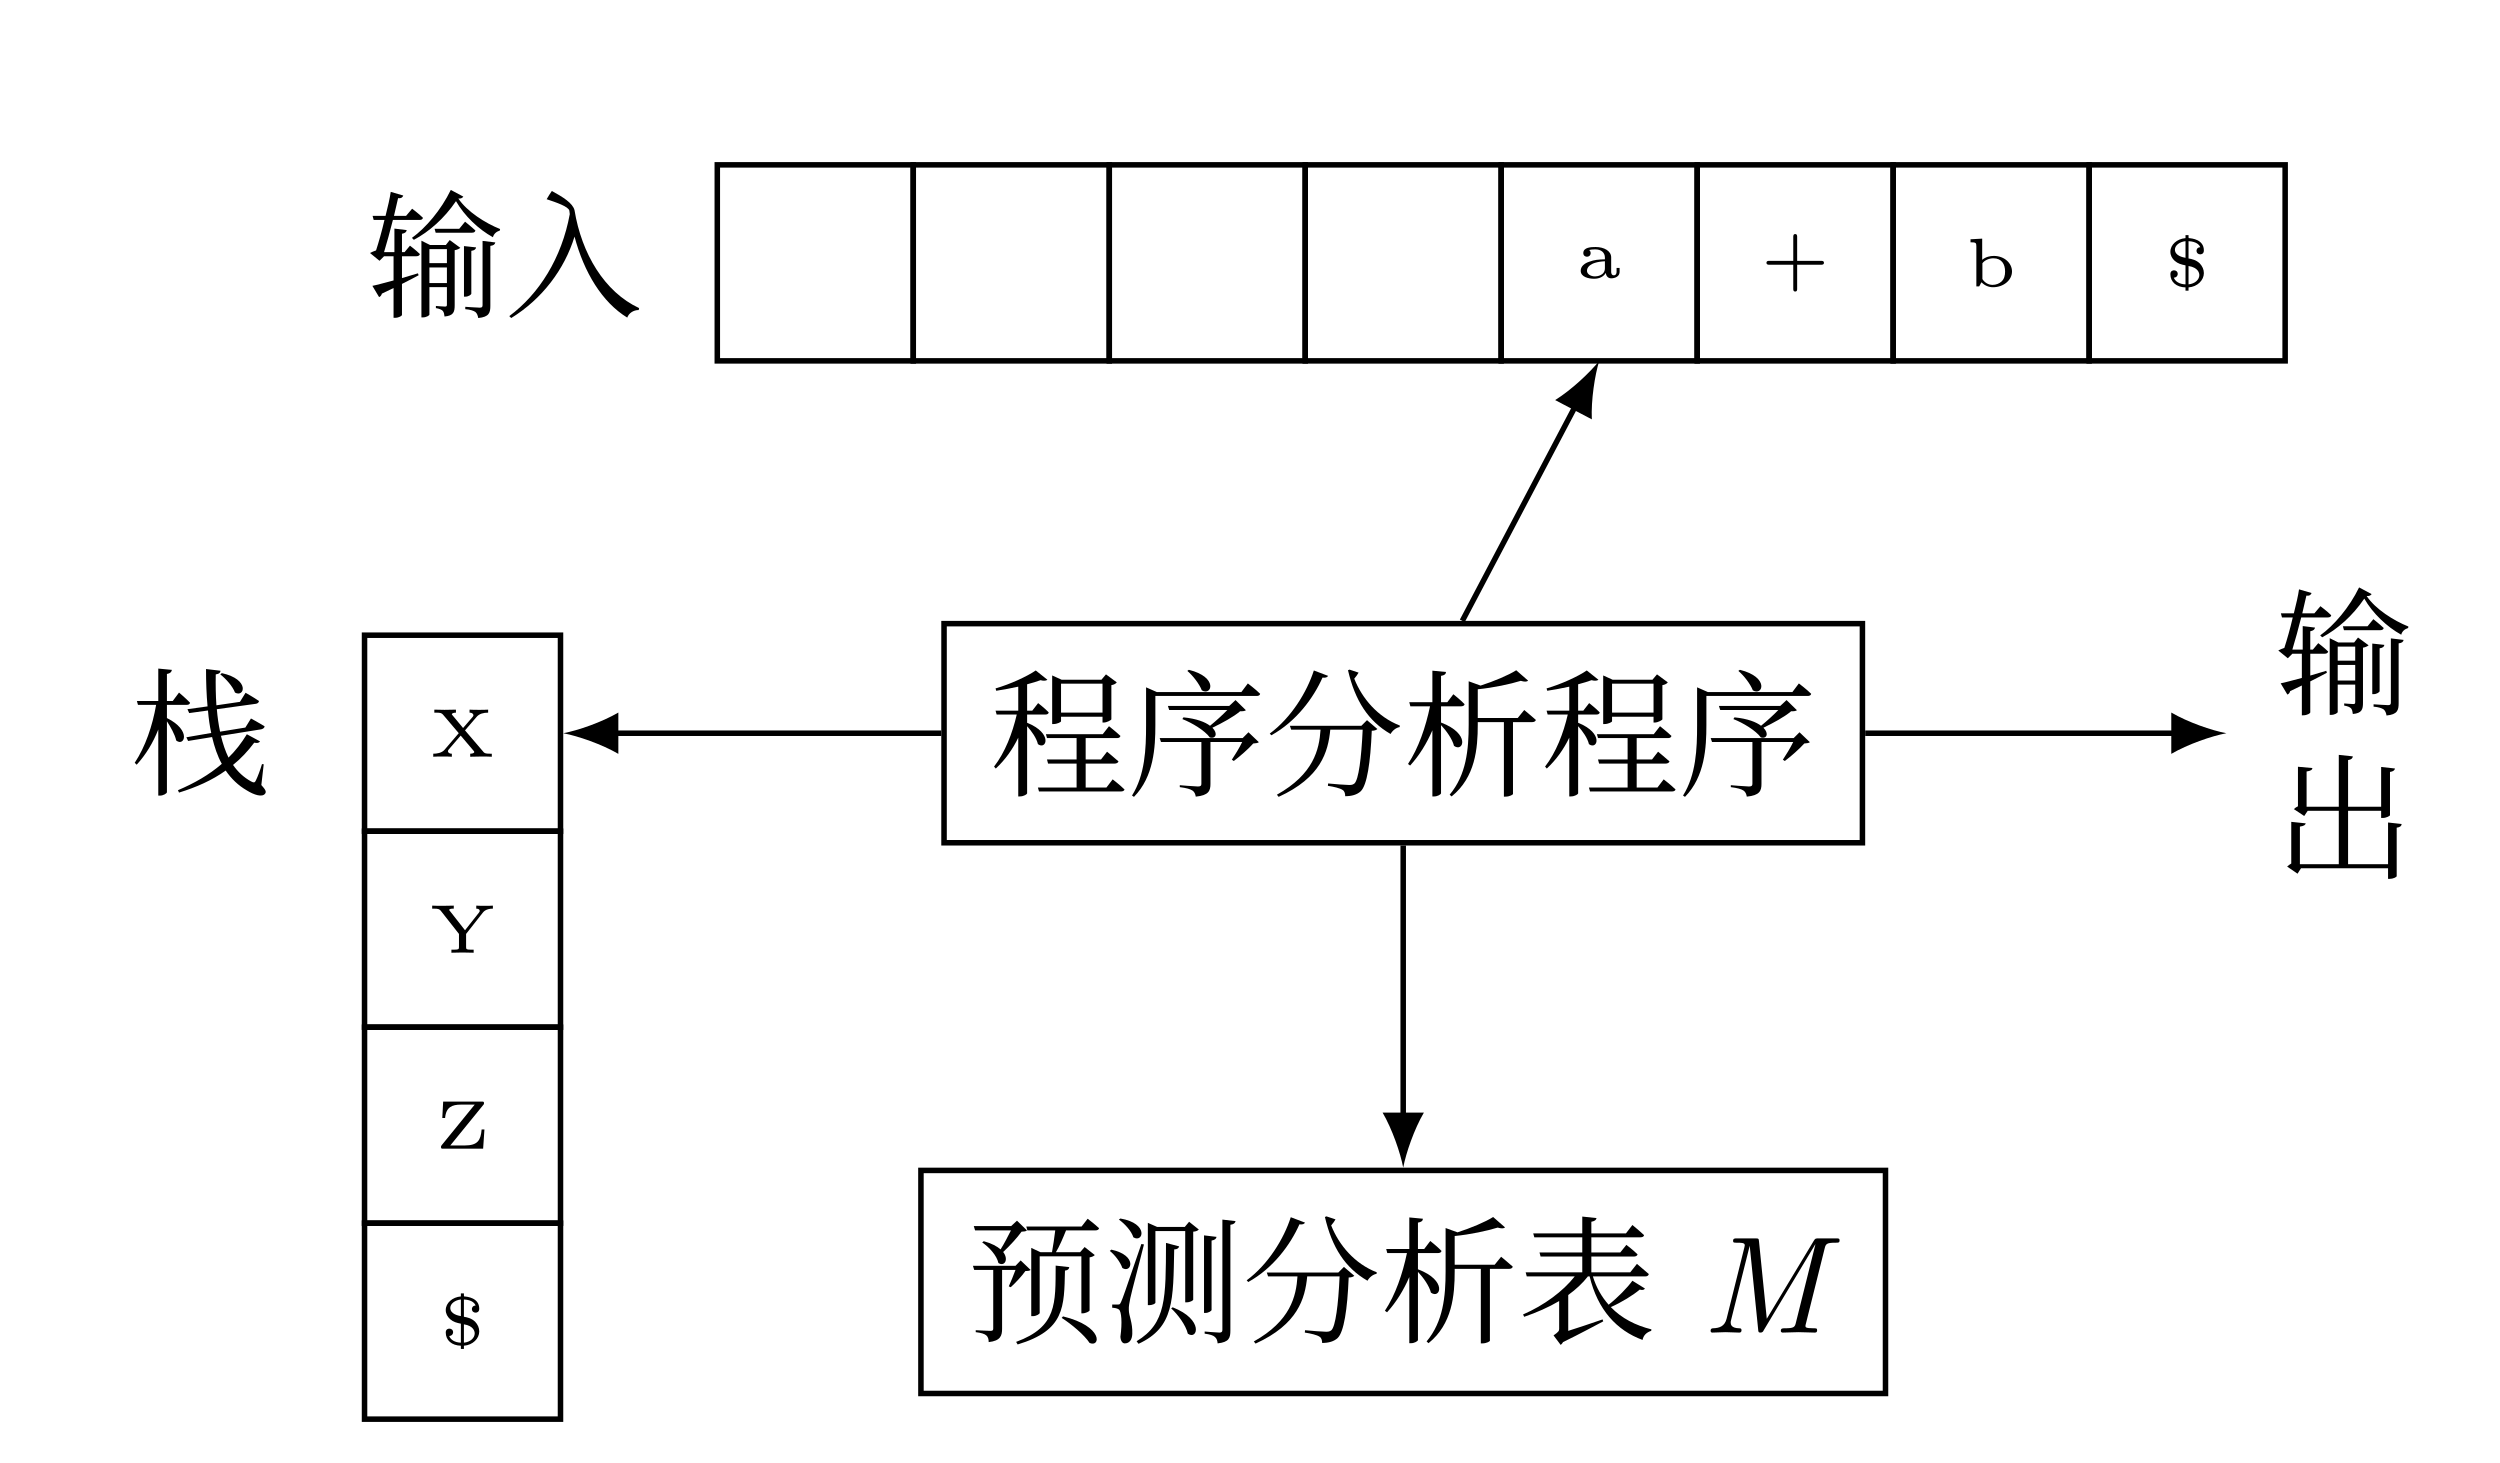<?xml version="1.0" encoding="UTF-8" standalone="no"?>
<svg
   xmlns:dc="http://purl.org/dc/elements/1.1/"
   xmlns:cc="http://creativecommons.org/ns#"
   xmlns:rdf="http://www.w3.org/1999/02/22-rdf-syntax-ns#"
   xmlns:svg="http://www.w3.org/2000/svg"
   xmlns="http://www.w3.org/2000/svg"
   xmlns:xlink="http://www.w3.org/1999/xlink"
   width="180.8pt"
   height="105.82pt"
   viewBox="0 0 180.8 105.82"
   version="1.2"
   id="svg197">
  <defs
     id="defs70">
    <g
       id="g68">
      <symbol
         overflow="visible"
         id="glyph0-0">
        <path
           style="stroke:none;"
           d="M 1 1.203 L 8.969 1.203 L 8.969 -8.766 L 1 -8.766 Z M 4.984 -4.203 L 1.812 -8.281 L 8.156 -8.281 Z M 5.297 -3.781 L 8.469 -7.859 L 8.469 0.297 Z M 1.812 0.703 L 4.984 -3.375 L 8.156 0.703 Z M 1.5 -7.859 L 4.672 -3.781 L 1.5 0.297 Z M 1.5 -7.859 "
           id="path2" />
      </symbol>
      <symbol
         overflow="visible"
         id="glyph0-1">
        <path
           style="stroke:none;"
           d="M 3.469 0.125 L 3.547 0.406 L 9.484 0.406 C 9.609 0.406 9.703 0.359 9.734 0.266 C 9.422 -0.047 8.875 -0.469 8.875 -0.469 L 8.422 0.125 L 6.922 0.125 L 6.922 -1.609 L 9.016 -1.609 C 9.156 -1.609 9.266 -1.672 9.297 -1.766 C 8.969 -2.062 8.469 -2.469 8.469 -2.469 L 8.031 -1.906 L 6.922 -1.906 L 6.922 -3.453 L 9.188 -3.453 C 9.328 -3.453 9.406 -3.5 9.438 -3.609 C 9.125 -3.906 8.609 -4.312 8.609 -4.312 L 8.156 -3.734 L 4.047 -3.734 L 4.125 -3.453 L 6.266 -3.453 L 6.266 -1.906 L 4.125 -1.906 L 4.203 -1.609 L 6.266 -1.609 L 6.266 0.125 Z M 4.5 -7.672 L 4.5 -4.469 L 4.594 -4.469 C 4.859 -4.469 5.141 -4.609 5.141 -4.672 L 5.141 -5 L 8.141 -5 L 8.141 -4.578 L 8.234 -4.578 C 8.453 -4.578 8.766 -4.75 8.781 -4.812 L 8.781 -7.281 C 8.969 -7.312 9.109 -7.391 9.172 -7.484 L 8.391 -8.062 L 8.062 -7.672 L 5.188 -7.672 L 4.5 -7.984 Z M 5.141 -5.297 L 5.141 -7.391 L 8.141 -7.391 L 8.141 -5.297 Z M 3.312 -8.344 C 2.703 -7.922 1.453 -7.344 0.406 -7.047 L 0.453 -6.875 C 0.984 -6.953 1.531 -7.062 2.047 -7.172 L 2.047 -5.438 L 0.406 -5.438 L 0.484 -5.156 L 1.938 -5.156 C 1.625 -3.797 1.094 -2.422 0.297 -1.391 L 0.422 -1.25 C 1.109 -1.891 1.641 -2.641 2.047 -3.484 L 2.047 0.766 L 2.156 0.766 C 2.469 0.766 2.688 0.594 2.688 0.547 L 2.688 -4.312 C 3.016 -3.953 3.375 -3.438 3.469 -3.016 C 4.078 -2.562 4.578 -3.797 2.688 -4.562 L 2.688 -5.156 L 4 -5.156 C 4.141 -5.156 4.234 -5.203 4.25 -5.312 C 3.969 -5.609 3.484 -5.984 3.484 -5.984 L 3.062 -5.438 L 2.688 -5.438 L 2.688 -7.344 C 3.062 -7.438 3.391 -7.547 3.656 -7.641 C 3.891 -7.578 4.062 -7.594 4.156 -7.672 Z M 3.312 -8.344 "
           id="path5" />
      </symbol>
      <symbol
         overflow="visible"
         id="glyph0-2">
        <path
           style="stroke:none;"
           d="M 4.422 -8.391 L 4.312 -8.312 C 4.719 -7.969 5.188 -7.359 5.359 -6.906 C 6.078 -6.469 6.578 -7.859 4.422 -8.391 Z M 8.688 -7.406 L 8.219 -6.781 L 2.109 -6.781 L 1.328 -7.125 L 1.328 -4.375 C 1.328 -2.641 1.25 -0.797 0.312 0.703 L 0.453 0.797 C 1.891 -0.672 2 -2.781 2 -4.391 L 2 -6.5 L 9.328 -6.5 C 9.453 -6.5 9.562 -6.547 9.578 -6.656 C 9.25 -6.984 8.688 -7.406 8.688 -7.406 Z M 4.031 -4.953 L 3.953 -4.828 C 4.641 -4.562 5.578 -4 5.938 -3.5 C 6.359 -3.375 6.547 -3.781 6.125 -4.203 C 6.812 -4.531 7.672 -5 8.125 -5.391 C 8.344 -5.391 8.469 -5.406 8.547 -5.469 L 7.797 -6.203 L 7.344 -5.781 L 2.906 -5.781 L 3 -5.484 L 7.203 -5.484 C 6.859 -5.125 6.375 -4.688 5.953 -4.344 C 5.609 -4.609 4.984 -4.859 4.031 -4.953 Z M 5.984 -0.141 L 5.984 -3.172 L 8.281 -3.172 C 8.078 -2.75 7.75 -2.219 7.531 -1.891 L 7.672 -1.797 C 8.109 -2.125 8.75 -2.688 9.078 -3.062 C 9.281 -3.078 9.406 -3.094 9.484 -3.156 L 8.734 -3.875 L 8.312 -3.453 L 2.312 -3.453 L 2.406 -3.172 L 5.328 -3.172 L 5.328 -0.156 C 5.328 -0.016 5.281 0.047 5.078 0.047 C 4.859 0.047 3.766 -0.047 3.766 -0.047 L 3.766 0.094 C 4.25 0.156 4.531 0.234 4.688 0.344 C 4.828 0.438 4.891 0.594 4.922 0.781 C 5.859 0.688 5.984 0.359 5.984 -0.141 Z M 5.984 -0.141 "
           id="path8" />
      </symbol>
      <symbol
         overflow="visible"
         id="glyph0-3">
        <path
           style="stroke:none;"
           d="M 4.531 -7.953 L 3.5 -8.344 C 3 -6.781 1.859 -4.922 0.312 -3.781 L 0.422 -3.656 C 2.234 -4.656 3.484 -6.375 4.125 -7.828 C 4.375 -7.797 4.469 -7.859 4.531 -7.953 Z M 6.734 -8.188 L 6.078 -8.406 L 5.969 -8.359 C 6.484 -6.156 7.422 -4.688 9.047 -3.75 C 9.188 -4 9.438 -4.203 9.703 -4.25 L 9.719 -4.359 C 8.109 -4.984 6.984 -6.328 6.422 -7.75 C 6.562 -7.922 6.672 -8.062 6.734 -8.188 Z M 4.719 -4.344 L 1.766 -4.344 L 1.859 -4.062 L 3.984 -4.062 C 3.891 -2.625 3.484 -0.844 0.828 0.641 L 0.953 0.797 C 4 -0.594 4.531 -2.438 4.688 -4.062 L 7.031 -4.062 C 6.938 -1.984 6.734 -0.453 6.438 -0.172 C 6.312 -0.078 6.234 -0.062 6.047 -0.062 C 5.812 -0.062 5 -0.125 4.531 -0.172 L 4.516 0 C 4.938 0.062 5.406 0.172 5.578 0.297 C 5.734 0.391 5.766 0.578 5.766 0.75 C 6.234 0.75 6.625 0.641 6.891 0.391 C 7.344 -0.047 7.594 -1.672 7.688 -3.984 C 7.906 -3.984 8.031 -4.047 8.094 -4.109 L 7.344 -4.75 L 6.938 -4.344 Z M 4.719 -4.344 "
           id="path11" />
      </symbol>
      <symbol
         overflow="visible"
         id="glyph0-4">
        <path
           style="stroke:none;"
           d="M 2.109 -8.328 L 2.109 -6.047 L 0.438 -6.047 L 0.516 -5.75 L 1.938 -5.75 C 1.625 -4.25 1.109 -2.734 0.344 -1.578 L 0.5 -1.469 C 1.172 -2.203 1.703 -3.078 2.109 -4.016 L 2.109 0.766 L 2.25 0.766 C 2.469 0.766 2.734 0.625 2.734 0.531 L 2.734 -4.391 C 3.125 -3.984 3.562 -3.359 3.672 -2.891 C 4.344 -2.391 4.891 -3.766 2.734 -4.578 L 2.734 -5.75 L 4.172 -5.75 C 4.312 -5.75 4.422 -5.797 4.438 -5.906 C 4.141 -6.219 3.625 -6.625 3.625 -6.625 L 3.188 -6.047 L 2.734 -6.047 L 2.734 -7.953 C 3 -8 3.078 -8.078 3.094 -8.234 Z M 8.172 -8.359 C 7.609 -8 6.562 -7.562 5.594 -7.25 L 4.734 -7.562 L 4.734 -4.422 C 4.734 -2.609 4.562 -0.797 3.359 0.641 L 3.5 0.766 C 5.219 -0.625 5.391 -2.703 5.391 -4.422 L 5.391 -4.609 L 7.281 -4.609 L 7.281 0.781 L 7.391 0.781 C 7.719 0.781 7.938 0.625 7.938 0.594 L 7.938 -4.609 L 9.328 -4.609 C 9.453 -4.609 9.562 -4.656 9.594 -4.766 C 9.266 -5.062 8.75 -5.484 8.75 -5.484 L 8.281 -4.906 L 5.391 -4.906 L 5.391 -6.984 C 6.516 -7.094 7.75 -7.359 8.5 -7.594 C 8.766 -7.516 8.938 -7.516 9.031 -7.609 Z M 8.172 -8.359 "
           id="path14" />
      </symbol>
      <symbol
         overflow="visible"
         id="glyph0-5">
        <path
           style="stroke:none;"
           d="M 7.406 -4.734 L 6.422 -4.844 C 6.406 -2.094 6.531 -0.422 3.562 0.672 L 3.672 0.859 C 7.094 -0.172 7.031 -1.859 7.094 -4.484 C 7.312 -4.5 7.391 -4.609 7.406 -4.734 Z M 6.953 -1.172 L 6.859 -1.062 C 7.547 -0.625 8.5 0.172 8.875 0.75 C 9.672 1.094 9.891 -0.453 6.953 -1.172 Z M 8.734 -8.234 L 8.297 -7.672 L 4.297 -7.672 L 4.375 -7.391 L 6.391 -7.391 C 6.328 -6.875 6.234 -6.219 6.156 -5.812 L 5.328 -5.812 L 4.656 -6.125 L 4.656 -1.188 L 4.766 -1.188 C 5.031 -1.188 5.266 -1.344 5.266 -1.422 L 5.266 -5.516 L 8.281 -5.516 L 8.281 -1.391 L 8.359 -1.391 C 8.578 -1.391 8.875 -1.531 8.875 -1.609 L 8.875 -5.438 C 9.047 -5.469 9.188 -5.531 9.25 -5.609 L 8.516 -6.188 L 8.188 -5.812 L 6.438 -5.812 C 6.688 -6.219 6.953 -6.844 7.172 -7.391 L 9.297 -7.391 C 9.438 -7.391 9.531 -7.438 9.562 -7.547 C 9.25 -7.844 8.734 -8.234 8.734 -8.234 Z M 1.219 -6.609 L 1.109 -6.516 C 1.609 -6.188 2.172 -5.562 2.281 -5.031 C 2.719 -4.75 3.047 -5.281 2.625 -5.828 C 3.094 -6.266 3.656 -6.875 3.953 -7.297 C 4.141 -7.312 4.266 -7.312 4.344 -7.391 L 3.625 -8.094 L 3.203 -7.703 L 0.5 -7.703 L 0.594 -7.391 L 3.188 -7.391 C 2.984 -6.984 2.703 -6.438 2.438 -6.016 C 2.188 -6.234 1.797 -6.453 1.219 -6.609 Z M 2.547 -0.281 L 2.547 -4.531 L 3.516 -4.531 C 3.375 -4.141 3.172 -3.656 3.031 -3.344 L 3.172 -3.281 C 3.5 -3.578 3.984 -4.094 4.234 -4.453 C 4.422 -4.453 4.547 -4.469 4.609 -4.531 L 3.891 -5.219 L 3.516 -4.828 L 0.438 -4.828 L 0.531 -4.531 L 1.906 -4.531 L 1.906 -0.297 C 1.906 -0.172 1.875 -0.125 1.703 -0.125 C 1.531 -0.125 0.641 -0.172 0.641 -0.172 L 0.641 -0.031 C 1.047 0.016 1.281 0.094 1.406 0.203 C 1.531 0.312 1.578 0.484 1.578 0.688 C 2.438 0.594 2.547 0.219 2.547 -0.281 Z M 2.547 -0.281 "
           id="path17" />
      </symbol>
      <symbol
         overflow="visible"
         id="glyph0-6">
        <path
           style="stroke:none;"
           d="M 5.391 -6.234 L 4.438 -6.484 C 4.422 -2.5 4.469 -0.672 2.312 0.625 L 2.453 0.812 C 5.047 -0.391 4.953 -2.375 5.031 -6.016 C 5.25 -6.016 5.359 -6.109 5.391 -6.234 Z M 4.922 -1.828 L 4.812 -1.75 C 5.297 -1.312 5.875 -0.531 6.016 0.078 C 6.719 0.578 7.203 -0.938 4.922 -1.828 Z M 3.125 -7.938 L 3.125 -1.984 L 3.203 -1.984 C 3.5 -1.984 3.672 -2.109 3.672 -2.156 L 3.672 -7.344 L 5.828 -7.344 L 5.828 -2.188 L 5.922 -2.188 C 6.188 -2.188 6.406 -2.328 6.406 -2.375 L 6.406 -7.297 C 6.625 -7.312 6.734 -7.375 6.812 -7.453 L 6.109 -8.016 L 5.797 -7.641 L 3.797 -7.641 Z M 9.469 -8.062 L 8.516 -8.172 L 8.516 -0.203 C 8.516 -0.062 8.469 0 8.297 0 C 8.109 0 7.234 -0.078 7.234 -0.078 L 7.234 0.078 C 7.609 0.125 7.859 0.203 7.969 0.312 C 8.109 0.422 8.156 0.594 8.172 0.781 C 9.016 0.688 9.094 0.375 9.094 -0.156 L 9.094 -7.797 C 9.344 -7.828 9.438 -7.922 9.469 -8.062 Z M 8.094 -6.922 L 7.188 -7.031 L 7.188 -1.422 L 7.297 -1.422 C 7.5 -1.422 7.734 -1.562 7.734 -1.641 L 7.734 -6.656 C 7.984 -6.703 8.062 -6.781 8.094 -6.922 Z M 0.969 -2.031 C 0.859 -2.031 0.547 -2.031 0.547 -2.031 L 0.547 -1.797 C 0.75 -1.781 0.891 -1.766 1.031 -1.672 C 1.219 -1.531 1.281 -0.719 1.141 0.297 C 1.156 0.594 1.281 0.781 1.453 0.781 C 1.797 0.781 1.984 0.516 2 0.094 C 2.031 -0.734 1.75 -1.203 1.75 -1.641 C 1.734 -1.891 1.797 -2.188 1.859 -2.5 C 1.953 -2.969 2.547 -5.156 2.844 -6.375 L 2.656 -6.406 C 1.344 -2.578 1.344 -2.578 1.203 -2.25 C 1.109 -2.031 1.078 -2.031 0.969 -2.031 Z M 0.484 -6 L 0.375 -5.906 C 0.734 -5.625 1.141 -5.094 1.281 -4.672 C 1.938 -4.25 2.422 -5.578 0.484 -6 Z M 1.141 -8.25 L 1.031 -8.172 C 1.453 -7.875 1.938 -7.344 2.078 -6.891 C 2.781 -6.453 3.234 -7.891 1.141 -8.25 Z M 1.141 -8.25 "
           id="path20" />
      </symbol>
      <symbol
         overflow="visible"
         id="glyph0-7">
        <path
           style="stroke:none;"
           d="M 5.688 -8.281 L 4.656 -8.391 L 4.656 -7.172 L 1.109 -7.172 L 1.188 -6.891 L 4.656 -6.891 L 4.656 -5.797 L 1.562 -5.797 L 1.641 -5.5 L 4.656 -5.5 L 4.656 -4.359 L 0.562 -4.359 L 0.641 -4.062 L 4.109 -4.062 C 3.266 -2.984 1.891 -1.969 0.375 -1.312 L 0.453 -1.141 C 1.359 -1.453 2.219 -1.828 2.984 -2.281 L 2.984 -0.266 C 2.984 -0.125 2.938 -0.047 2.578 0.203 L 3.094 0.891 C 3.156 0.844 3.219 0.781 3.266 0.688 C 4.453 0.109 5.547 -0.484 6.172 -0.812 L 6.125 -0.953 C 5.203 -0.641 4.312 -0.328 3.641 -0.125 L 3.641 -2.719 C 4.203 -3.125 4.688 -3.578 5.062 -4.062 L 5.188 -4.062 C 5.766 -1.656 7.141 -0.156 9.016 0.531 C 9.078 0.203 9.297 -0.016 9.641 -0.125 L 9.656 -0.234 C 8.516 -0.516 7.5 -1.031 6.719 -1.844 C 7.5 -2.188 8.328 -2.703 8.812 -3.109 C 9.031 -3.047 9.125 -3.094 9.188 -3.188 L 8.281 -3.75 C 7.922 -3.25 7.203 -2.516 6.562 -2.016 C 6.062 -2.578 5.672 -3.25 5.422 -4.062 L 9.203 -4.062 C 9.344 -4.062 9.438 -4.109 9.469 -4.234 C 9.125 -4.531 8.609 -4.969 8.609 -4.969 L 8.125 -4.359 L 5.312 -4.359 L 5.312 -5.5 L 8.391 -5.5 C 8.516 -5.5 8.625 -5.547 8.656 -5.656 C 8.344 -5.969 7.844 -6.344 7.844 -6.344 L 7.406 -5.797 L 5.312 -5.797 L 5.312 -6.891 L 8.859 -6.891 C 9 -6.891 9.109 -6.938 9.125 -7.047 C 8.797 -7.359 8.281 -7.781 8.281 -7.781 L 7.812 -7.172 L 5.312 -7.172 L 5.312 -8.016 C 5.562 -8.062 5.656 -8.141 5.688 -8.281 Z M 5.688 -8.281 "
           id="path23" />
      </symbol>
      <symbol
         overflow="visible"
         id="glyph0-8">
        <path
           style="stroke:none;"
           d="M 9.297 -4.656 L 8.375 -4.766 L 8.375 -0.125 C 8.375 0.016 8.328 0.062 8.172 0.062 C 8 0.062 7.125 0 7.125 0 L 7.125 0.172 C 7.5 0.203 7.719 0.281 7.859 0.375 C 7.984 0.484 8.031 0.641 8.062 0.812 C 8.859 0.734 8.938 0.422 8.938 -0.078 L 8.938 -4.406 C 9.188 -4.438 9.266 -4.516 9.297 -4.656 Z M 7.109 -6.156 L 6.688 -5.641 L 4.906 -5.641 L 4.984 -5.359 L 7.609 -5.359 C 7.75 -5.359 7.828 -5.406 7.859 -5.516 C 7.562 -5.797 7.109 -6.156 7.109 -6.156 Z M 7.906 -4.297 L 7.031 -4.391 L 7.031 -0.734 L 7.141 -0.734 C 7.344 -0.734 7.562 -0.875 7.562 -0.953 L 7.562 -4.047 C 7.797 -4.078 7.891 -4.172 7.906 -4.297 Z M 2.641 -8.047 L 1.734 -8.312 C 1.672 -7.875 1.531 -7.25 1.359 -6.578 L 0.422 -6.578 L 0.5 -6.281 L 1.281 -6.281 C 1.094 -5.469 0.859 -4.656 0.672 -4.078 C 0.531 -4.031 0.344 -3.953 0.234 -3.891 L 0.922 -3.328 L 1.25 -3.656 L 1.938 -3.656 L 1.938 -1.906 C 1.281 -1.734 0.734 -1.578 0.406 -1.516 L 0.891 -0.703 C 0.984 -0.734 1.062 -0.828 1.094 -0.953 L 1.938 -1.359 L 1.938 0.797 L 2.031 0.797 C 2.344 0.797 2.547 0.641 2.547 0.594 L 2.547 -1.656 C 3.031 -1.891 3.422 -2.109 3.75 -2.281 L 3.703 -2.422 L 2.547 -2.078 L 2.547 -3.656 L 3.578 -3.656 C 3.719 -3.656 3.812 -3.703 3.844 -3.812 C 3.562 -4.094 3.125 -4.422 3.125 -4.422 L 2.734 -3.953 L 2.547 -3.953 L 2.547 -5.281 C 2.781 -5.328 2.859 -5.406 2.891 -5.547 L 2 -5.656 L 2 -3.953 L 1.25 -3.953 C 1.453 -4.609 1.688 -5.484 1.891 -6.281 L 3.812 -6.281 C 3.953 -6.281 4.047 -6.328 4.062 -6.438 C 3.766 -6.734 3.281 -7.094 3.281 -7.094 L 2.844 -6.578 L 1.969 -6.578 C 2.078 -7.062 2.188 -7.5 2.266 -7.859 C 2.5 -7.828 2.594 -7.922 2.641 -8.047 Z M 6.984 -7.969 L 6.078 -8.453 C 5.375 -7 4.266 -5.703 3.266 -4.984 L 3.406 -4.844 C 4.5 -5.422 5.609 -6.391 6.453 -7.641 C 7.062 -6.578 8.078 -5.609 9.125 -5.031 C 9.188 -5.281 9.375 -5.438 9.625 -5.516 L 9.641 -5.625 C 8.578 -6.047 7.25 -6.891 6.625 -7.828 C 6.812 -7.812 6.922 -7.875 6.984 -7.969 Z M 4.531 -1.719 L 4.531 -2.844 L 5.797 -2.844 L 5.797 -1.719 Z M 4.531 0.562 L 4.531 -1.422 L 5.797 -1.422 L 5.797 -0.172 C 5.797 -0.062 5.781 -0.016 5.656 -0.016 C 5.516 -0.016 5 -0.062 5 -0.062 L 5 0.094 C 5.266 0.141 5.406 0.203 5.5 0.297 C 5.578 0.391 5.609 0.547 5.625 0.703 C 6.281 0.641 6.359 0.375 6.359 -0.125 L 6.359 -4.094 C 6.547 -4.125 6.703 -4.203 6.766 -4.266 L 6 -4.828 L 5.719 -4.469 L 4.578 -4.469 L 3.953 -4.781 L 3.953 0.766 L 4.062 0.766 C 4.312 0.766 4.531 0.625 4.531 0.562 Z M 4.531 -3.156 L 4.531 -4.172 L 5.797 -4.172 L 5.797 -3.156 Z M 4.531 -3.156 "
           id="path26" />
      </symbol>
      <symbol
         overflow="visible"
         id="glyph0-9">
        <path
           style="stroke:none;"
           d="M 9.156 -3.297 L 8.172 -3.406 L 8.172 -0.391 L 5.281 -0.391 L 5.281 -4.25 L 7.672 -4.25 L 7.672 -3.734 L 7.797 -3.734 C 8.031 -3.734 8.312 -3.875 8.312 -3.938 L 8.312 -7.062 C 8.547 -7.094 8.656 -7.188 8.672 -7.312 L 7.672 -7.422 L 7.672 -4.547 L 5.281 -4.547 L 5.281 -7.922 C 5.516 -7.953 5.609 -8.047 5.625 -8.188 L 4.609 -8.297 L 4.609 -4.547 L 2.281 -4.547 L 2.281 -7.094 C 2.594 -7.141 2.688 -7.219 2.703 -7.344 L 1.656 -7.438 L 1.656 -4.578 C 1.547 -4.531 1.438 -4.453 1.359 -4.375 L 2.109 -3.875 L 2.359 -4.25 L 4.609 -4.25 L 4.609 -0.391 L 1.797 -0.391 L 1.797 -3.109 C 2.109 -3.156 2.188 -3.234 2.219 -3.344 L 1.172 -3.453 L 1.172 -0.438 C 1.062 -0.375 0.953 -0.297 0.875 -0.219 L 1.625 0.297 L 1.875 -0.094 L 8.172 -0.094 L 8.172 0.672 L 8.281 0.672 C 8.531 0.672 8.797 0.547 8.797 0.469 L 8.797 -3.031 C 9.047 -3.062 9.141 -3.156 9.156 -3.297 Z M 9.156 -3.297 "
           id="path29" />
      </symbol>
      <symbol
         overflow="visible"
         id="glyph0-10">
        <path
           style="stroke:none;"
           d="M 4.688 -6.953 L 4.719 -6.703 C 4.141 -3.531 2.5 -0.922 0.344 0.672 L 0.484 0.812 C 2.719 -0.562 4.344 -2.719 5.062 -5.078 C 5.75 -2.484 7.062 -0.328 8.875 0.781 C 8.984 0.469 9.312 0.234 9.703 0.234 L 9.734 0.094 C 7.219 -1.078 5.578 -3.844 5.062 -6.984 C 4.938 -7.5 4.203 -7.953 3.422 -8.375 C 3.328 -8.25 3.125 -7.922 3.047 -7.781 C 3.75 -7.547 4.625 -7.25 4.688 -6.953 Z M 4.688 -6.953 "
           id="path32" />
      </symbol>
      <symbol
         overflow="visible"
         id="glyph0-11">
        <path
           style="stroke:none;"
           d="M 6.547 -8.062 L 6.438 -7.969 C 6.844 -7.656 7.344 -7.094 7.5 -6.656 C 8.188 -6.266 8.609 -7.609 6.547 -8.062 Z M 3.453 -6.656 L 3 -6.047 L 2.578 -6.047 L 2.578 -8 C 2.828 -8.047 2.906 -8.141 2.938 -8.297 L 1.953 -8.391 L 1.953 -6.047 L 0.406 -6.047 L 0.484 -5.766 L 1.797 -5.766 C 1.531 -4.234 1.016 -2.734 0.25 -1.578 L 0.391 -1.438 C 1.062 -2.172 1.578 -3.031 1.953 -3.984 L 1.953 0.797 L 2.078 0.797 C 2.312 0.797 2.578 0.641 2.578 0.547 L 2.578 -4.578 C 2.844 -4.172 3.156 -3.625 3.25 -3.188 C 3.844 -2.719 4.375 -3.922 2.578 -4.812 L 2.578 -5.766 L 4 -5.766 C 4.141 -5.766 4.234 -5.812 4.25 -5.922 C 3.953 -6.234 3.453 -6.656 3.453 -6.656 Z M 6.453 -8.234 L 5.406 -8.359 C 5.406 -7.406 5.438 -6.5 5.516 -5.656 L 4.062 -5.453 L 4.188 -5.172 L 5.547 -5.359 C 5.594 -4.781 5.672 -4.234 5.781 -3.734 L 3.984 -3.422 L 4.109 -3.156 L 5.844 -3.438 C 6.016 -2.719 6.234 -2.062 6.547 -1.5 C 5.609 -0.688 4.547 -0.094 3.375 0.406 L 3.453 0.578 C 4.719 0.188 5.844 -0.312 6.828 -1.016 C 7.234 -0.422 7.734 0.062 8.359 0.422 C 8.859 0.734 9.484 0.953 9.688 0.641 C 9.766 0.516 9.734 0.391 9.406 0.031 L 9.578 -1.469 L 9.453 -1.484 C 9.328 -1.062 9.141 -0.562 9.016 -0.312 C 8.938 -0.125 8.859 -0.125 8.656 -0.234 C 8.141 -0.516 7.703 -0.922 7.359 -1.422 C 7.922 -1.875 8.422 -2.406 8.891 -3.031 C 9.125 -2.984 9.234 -3.016 9.312 -3.125 L 8.359 -3.641 C 7.969 -3 7.531 -2.438 7.031 -1.953 C 6.797 -2.438 6.625 -2.953 6.484 -3.531 L 9.406 -4 C 9.531 -4.031 9.641 -4.109 9.641 -4.219 C 9.266 -4.453 8.656 -4.781 8.656 -4.781 L 8.25 -4.125 L 6.422 -3.828 C 6.312 -4.344 6.234 -4.891 6.188 -5.453 L 9.016 -5.844 C 9.125 -5.859 9.234 -5.938 9.234 -6.047 C 8.875 -6.297 8.266 -6.641 8.266 -6.641 L 7.859 -5.984 L 6.156 -5.734 C 6.109 -6.453 6.094 -7.203 6.109 -7.969 C 6.359 -8 6.453 -8.109 6.453 -8.234 Z M 6.453 -8.234 "
           id="path35" />
      </symbol>
      <symbol
         overflow="visible"
         id="glyph1-0">
        <path
           style="stroke:none;"
           d=""
           id="path38" />
      </symbol>
      <symbol
         overflow="visible"
         id="glyph1-1">
        <path
           style="stroke:none;"
           d="M 8.359 -0.172 C 8.359 -0.312 8.297 -0.312 8.094 -0.312 C 7.516 -0.312 7.516 -0.391 7.516 -0.484 C 7.516 -0.484 7.516 -0.562 7.562 -0.703 L 8.906 -6.094 C 8.984 -6.422 9.062 -6.5 9.688 -6.5 C 9.906 -6.5 9.984 -6.5 9.984 -6.672 C 9.984 -6.812 9.906 -6.812 9.734 -6.812 L 8.469 -6.812 C 8.25 -6.812 8.219 -6.812 8.109 -6.625 L 4.719 -1 L 4.156 -6.594 C 4.141 -6.812 4.109 -6.812 3.875 -6.812 L 2.547 -6.812 C 2.391 -6.812 2.281 -6.812 2.281 -6.625 C 2.281 -6.5 2.359 -6.5 2.547 -6.5 C 2.859 -6.5 3.125 -6.5 3.125 -6.328 C 3.125 -6.297 3.125 -6.281 3.094 -6.141 L 1.812 -1 C 1.672 -0.453 1.297 -0.328 0.844 -0.312 C 0.766 -0.312 0.656 -0.297 0.656 -0.125 C 0.656 -0.031 0.719 0 0.781 0 C 1.094 0 1.422 -0.031 1.734 -0.031 C 2.047 -0.031 2.406 0 2.719 0 C 2.766 0 2.891 0 2.891 -0.172 C 2.891 -0.297 2.828 -0.312 2.703 -0.312 C 2.141 -0.328 2.109 -0.594 2.109 -0.734 C 2.109 -0.766 2.109 -0.828 2.156 -0.984 L 3.484 -6.281 L 4.094 -0.234 C 4.109 -0.062 4.109 0 4.266 0 C 4.391 0 4.453 -0.062 4.5 -0.172 L 8.219 -6.375 L 8.234 -6.375 L 6.828 -0.734 C 6.75 -0.391 6.688 -0.312 6.016 -0.312 C 5.859 -0.312 5.734 -0.312 5.734 -0.125 C 5.734 0 5.859 0 5.875 0 C 6.25 0 6.641 -0.031 7.016 -0.031 C 7.391 -0.031 7.812 0 8.172 0 C 8.25 0 8.359 0 8.359 -0.172 Z M 8.359 -0.172 "
           id="path41" />
      </symbol>
      <symbol
         overflow="visible"
         id="glyph2-0">
        <path
           style="stroke:none;"
           d=""
           id="path44" />
      </symbol>
      <symbol
         overflow="visible"
         id="glyph2-1">
        <path
           style="stroke:none;"
           d="M 3.172 -0.453 L 3.172 -0.719 L 2.953 -0.719 L 2.953 -0.453 C 2.953 -0.406 2.953 -0.188 2.75 -0.188 C 2.562 -0.188 2.562 -0.406 2.562 -0.453 L 2.562 -1.484 C 2.562 -1.953 2.047 -2.234 1.438 -2.234 C 1.125 -2.234 0.547 -2.219 0.547 -1.797 C 0.547 -1.609 0.688 -1.531 0.812 -1.531 C 0.953 -1.531 1.078 -1.625 1.078 -1.797 C 1.078 -1.906 1.016 -1.984 0.969 -2.016 C 1.125 -2.062 1.375 -2.062 1.422 -2.062 C 1.844 -2.062 2.109 -1.828 2.109 -1.469 L 2.109 -1.344 C 1.625 -1.328 1.359 -1.312 0.984 -1.172 C 0.641 -1.062 0.359 -0.844 0.359 -0.516 C 0.359 -0.062 0.938 0.062 1.328 0.062 C 1.719 0.062 2.016 -0.094 2.172 -0.359 C 2.188 -0.172 2.312 0.031 2.562 0.031 C 2.594 0.031 3.172 0.031 3.172 -0.453 Z M 2.109 -0.703 C 2.109 -0.156 1.516 -0.109 1.391 -0.109 C 1.094 -0.109 0.812 -0.266 0.812 -0.516 C 0.812 -0.688 0.922 -1.141 2.109 -1.203 Z M 2.109 -0.703 "
           id="path47" />
      </symbol>
      <symbol
         overflow="visible"
         id="glyph2-2">
        <path
           style="stroke:none;"
           d="M 4.641 -1.25 C 4.641 -1.391 4.5 -1.391 4.438 -1.391 L 2.703 -1.391 L 2.703 -3.125 C 2.703 -3.188 2.703 -3.328 2.562 -3.328 C 2.422 -3.328 2.422 -3.188 2.422 -3.125 L 2.422 -1.391 L 0.688 -1.391 C 0.625 -1.391 0.484 -1.391 0.484 -1.25 C 0.484 -1.109 0.625 -1.109 0.688 -1.109 L 2.422 -1.109 L 2.422 0.625 C 2.422 0.703 2.422 0.828 2.562 0.828 C 2.703 0.828 2.703 0.703 2.703 0.625 L 2.703 -1.109 L 4.438 -1.109 C 4.5 -1.109 4.641 -1.109 4.641 -1.25 Z M 4.641 -1.25 "
           id="path50" />
      </symbol>
      <symbol
         overflow="visible"
         id="glyph2-3">
        <path
           style="stroke:none;"
           d="M 3.375 -1.078 C 3.375 -1.672 2.828 -2.203 2.062 -2.203 C 1.797 -2.203 1.484 -2.141 1.219 -1.922 L 1.219 -3.453 L 0.375 -3.406 L 0.375 -3.188 C 0.75 -3.188 0.797 -3.156 0.797 -2.906 L 0.797 0 L 1 0 C 1.047 -0.062 1.078 -0.141 1.109 -0.203 C 1.125 -0.234 1.156 -0.266 1.172 -0.297 C 1.391 -0.062 1.688 0.062 2 0.062 C 2.766 0.062 3.375 -0.453 3.375 -1.078 Z M 2.875 -1.078 C 2.875 -0.781 2.812 -0.531 2.609 -0.344 C 2.453 -0.203 2.219 -0.109 1.969 -0.109 C 1.641 -0.109 1.375 -0.297 1.234 -0.531 L 1.234 -1.672 C 1.406 -1.906 1.734 -2.031 2.031 -2.031 C 2.625 -2.031 2.875 -1.609 2.875 -1.078 Z M 2.875 -1.078 "
           id="path53" />
      </symbol>
      <symbol
         overflow="visible"
         id="glyph2-4">
        <path
           style="stroke:none;"
           d="M 2.906 -0.984 C 2.906 -1.25 2.797 -1.484 2.609 -1.688 C 2.344 -1.938 2.062 -2 1.797 -2.047 L 1.797 -3.297 C 2.406 -3.266 2.594 -3 2.641 -2.859 C 2.406 -2.844 2.375 -2.672 2.375 -2.609 C 2.375 -2.438 2.5 -2.344 2.641 -2.344 C 2.719 -2.344 2.906 -2.375 2.906 -2.625 C 2.906 -3.422 2.031 -3.5 1.828 -3.516 C 1.812 -3.516 1.797 -3.516 1.797 -3.609 L 1.797 -3.734 L 1.578 -3.734 L 1.578 -3.516 C 0.969 -3.469 0.484 -3.047 0.484 -2.531 C 0.484 -2.266 0.609 -2.047 0.797 -1.875 C 1.031 -1.672 1.266 -1.609 1.578 -1.547 L 1.578 -0.172 C 1.125 -0.188 0.828 -0.391 0.734 -0.656 C 0.953 -0.672 1.016 -0.828 1.016 -0.922 C 1.016 -1.094 0.891 -1.188 0.75 -1.188 C 0.688 -1.188 0.484 -1.172 0.484 -0.906 C 0.484 -0.344 0.922 0.031 1.578 0.047 L 1.578 0.281 L 1.797 0.281 L 1.797 0.047 C 2.453 0 2.906 -0.484 2.906 -0.984 Z M 1.578 -2.094 C 1.406 -2.125 0.812 -2.234 0.812 -2.688 C 0.812 -2.984 1.141 -3.25 1.578 -3.297 Z M 2.578 -0.844 C 2.578 -0.516 2.266 -0.219 1.797 -0.172 L 1.797 -1.5 C 2.5 -1.391 2.578 -0.984 2.578 -0.844 Z M 2.578 -0.844 "
           id="path56" />
      </symbol>
      <symbol
         overflow="visible"
         id="glyph2-5">
        <path
           style="stroke:none;"
           d="M 4.562 0 L 4.562 -0.219 L 4.438 -0.219 C 4.062 -0.219 4.016 -0.266 3.922 -0.391 L 2.625 -1.906 L 3.484 -2.906 C 3.672 -3.109 3.953 -3.188 4.297 -3.188 L 4.297 -3.406 C 4.062 -3.391 3.906 -3.391 3.672 -3.391 C 3.406 -3.391 3.125 -3.391 2.953 -3.406 L 2.953 -3.188 C 3.172 -3.188 3.234 -3.062 3.234 -3 C 3.234 -2.953 3.203 -2.922 3.172 -2.875 L 2.484 -2.078 L 1.719 -3 C 1.672 -3.047 1.672 -3.062 1.672 -3.078 C 1.672 -3.125 1.781 -3.188 1.969 -3.188 L 1.969 -3.406 L 1.141 -3.391 L 0.406 -3.406 L 0.406 -3.188 L 0.547 -3.188 C 0.844 -3.188 0.938 -3.156 1.031 -3.047 L 2.172 -1.703 L 1.141 -0.5 C 0.938 -0.266 0.578 -0.219 0.328 -0.219 L 0.328 0 C 0.562 -0.016 0.719 -0.016 0.953 -0.016 C 1.219 -0.016 1.5 -0.016 1.672 0 L 1.672 -0.219 C 1.453 -0.219 1.391 -0.328 1.391 -0.406 C 1.391 -0.453 1.422 -0.5 1.453 -0.531 L 2.312 -1.531 L 3.266 -0.406 C 3.297 -0.359 3.297 -0.344 3.297 -0.344 C 3.297 -0.281 3.188 -0.219 3 -0.219 L 3 0 L 3.828 -0.016 C 4.031 -0.016 4.312 -0.016 4.562 0 Z M 4.562 0 "
           id="path59" />
      </symbol>
      <symbol
         overflow="visible"
         id="glyph2-6">
        <path
           style="stroke:none;"
           d="M 4.641 -3.188 L 4.641 -3.406 C 4.469 -3.391 4.266 -3.391 4.094 -3.391 C 3.891 -3.391 3.609 -3.391 3.438 -3.406 L 3.438 -3.188 C 3.641 -3.188 3.688 -3.094 3.688 -3.031 C 3.688 -2.969 3.656 -2.938 3.625 -2.891 L 2.625 -1.625 L 1.547 -3 C 1.484 -3.062 1.484 -3.078 1.484 -3.094 C 1.484 -3.188 1.688 -3.188 1.812 -3.188 L 1.812 -3.406 L 0.984 -3.391 C 0.781 -3.391 0.5 -3.391 0.25 -3.406 L 0.25 -3.188 L 0.375 -3.188 C 0.719 -3.188 0.781 -3.141 0.875 -3.031 L 2.188 -1.359 L 2.188 -0.422 C 2.188 -0.266 2.188 -0.219 1.781 -0.219 L 1.641 -0.219 L 1.641 0 L 2.438 -0.016 L 3.25 0 L 3.25 -0.219 L 3.094 -0.219 C 2.703 -0.219 2.703 -0.266 2.703 -0.422 L 2.703 -1.359 L 3.906 -2.891 C 3.969 -2.969 4.141 -3.188 4.641 -3.188 Z M 4.641 -3.188 "
           id="path62" />
      </symbol>
      <symbol
         overflow="visible"
         id="glyph2-7">
        <path
           style="stroke:none;"
           d="M 3.625 -1.391 L 3.422 -1.391 C 3.359 -0.625 3.156 -0.234 2.203 -0.234 L 1.156 -0.234 L 3.547 -3.172 C 3.594 -3.219 3.594 -3.234 3.594 -3.297 C 3.594 -3.406 3.547 -3.406 3.438 -3.406 L 0.641 -3.406 L 0.578 -2.219 L 0.781 -2.219 C 0.844 -3.016 1.297 -3.188 1.922 -3.188 L 2.922 -3.188 L 0.531 -0.25 C 0.484 -0.188 0.484 -0.172 0.484 -0.125 C 0.484 0 0.531 0 0.641 0 L 3.531 0 Z M 3.625 -1.391 "
           id="path65" />
      </symbol>
    </g>
  </defs>
  <g
     id="surface1942">
    <path
       style="fill:none;stroke-width:0.399;stroke-linecap:butt;stroke-linejoin:miter;stroke:rgb(0%,0%,0%);stroke-opacity:1;stroke-miterlimit:10;"
       d="M -33.208 -7.923 L 33.21 -7.923 L 33.21 7.924 L -33.208 7.924 Z M -33.208 -7.923 "
       transform="matrix(1,0,0,-1,101.481,53.026)"
       id="path72" />
    <g
       style="fill:rgb(0%,0%,0%);fill-opacity:1;"
       id="g86">
      <use
         xlink:href="#glyph0-1"
         x="71.593"
         y="56.832"
         id="use74" />
      <use
         xlink:href="#glyph0-2"
         x="81.556"
         y="56.832"
         id="use76" />
      <use
         xlink:href="#glyph0-3"
         x="91.518"
         y="56.832"
         id="use78" />
      <use
         xlink:href="#glyph0-4"
         x="101.481"
         y="56.832"
         id="use80" />
      <use
         xlink:href="#glyph0-1"
         x="111.443"
         y="56.832"
         id="use82" />
      <use
         xlink:href="#glyph0-2"
         x="121.406"
         y="56.832"
         id="use84" />
    </g>
    <path
       style="fill:none;stroke-width:0.399;stroke-linecap:butt;stroke-linejoin:miter;stroke:rgb(0%,0%,0%);stroke-opacity:1;stroke-miterlimit:10;"
       d="M -34.879 -47.751 L 34.878 -47.751 L 34.878 -31.619 L -34.879 -31.619 Z M -34.879 -47.751 "
       transform="matrix(1,0,0,-1,101.481,53.026)"
       id="path88" />
    <g
       style="fill:rgb(0%,0%,0%);fill-opacity:1;"
       id="g100">
      <use
         xlink:href="#glyph0-5"
         x="69.924"
         y="96.373"
         id="use90" />
      <use
         xlink:href="#glyph0-6"
         x="79.887"
         y="96.373"
         id="use92" />
      <use
         xlink:href="#glyph0-3"
         x="89.849"
         y="96.373"
         id="use94" />
      <use
         xlink:href="#glyph0-4"
         x="99.812"
         y="96.373"
         id="use96" />
      <use
         xlink:href="#glyph0-7"
         x="109.774"
         y="96.373"
         id="use98" />
    </g>
    <g
       style="fill:rgb(0%,0%,0%);fill-opacity:1;"
       id="g104">
      <use
         xlink:href="#glyph1-1"
         x="123.055"
         y="96.373"
         id="use102" />
    </g>
    <g
       style="fill:rgb(0%,0%,0%);fill-opacity:1;"
       id="g108">
      <use
         xlink:href="#glyph0-8"
         x="164.532"
         y="50.934"
         id="use106" />
    </g>
    <g
       style="fill:rgb(0%,0%,0%);fill-opacity:1;"
       id="g112">
      <use
         xlink:href="#glyph0-9"
         x="164.532"
         y="62.889"
         id="use110" />
    </g>
    <path
       style="fill:none;stroke-width:0.399;stroke-linecap:butt;stroke-linejoin:miter;stroke:rgb(0%,0%,0%);stroke-opacity:1;stroke-miterlimit:10;"
       d="M -49.606 26.928 L -35.434 26.928 L -35.434 41.104 L -49.606 41.104 Z M -49.606 26.928 "
       transform="matrix(1,0,0,-1,101.481,53.026)"
       id="path114" />
    <path
       style="fill:none;stroke-width:0.399;stroke-linecap:butt;stroke-linejoin:miter;stroke:rgb(0%,0%,0%);stroke-opacity:1;stroke-miterlimit:10;"
       d="M -35.434 26.928 L -21.258 26.928 L -21.258 41.104 L -35.434 41.104 Z M -35.434 26.928 "
       transform="matrix(1,0,0,-1,101.481,53.026)"
       id="path116" />
    <path
       style="fill:none;stroke-width:0.399;stroke-linecap:butt;stroke-linejoin:miter;stroke:rgb(0%,0%,0%);stroke-opacity:1;stroke-miterlimit:10;"
       d="M -21.258 26.928 L -7.086 26.928 L -7.086 41.104 L -21.258 41.104 Z M -21.258 26.928 "
       transform="matrix(1,0,0,-1,101.481,53.026)"
       id="path118" />
    <path
       style="fill:none;stroke-width:0.399;stroke-linecap:butt;stroke-linejoin:miter;stroke:rgb(0%,0%,0%);stroke-opacity:1;stroke-miterlimit:10;"
       d="M -7.086 26.928 L 7.085 26.928 L 7.085 41.104 L -7.086 41.104 Z M -7.086 26.928 "
       transform="matrix(1,0,0,-1,101.481,53.026)"
       id="path120" />
    <path
       style="fill:none;stroke-width:0.399;stroke-linecap:butt;stroke-linejoin:miter;stroke:rgb(0%,0%,0%);stroke-opacity:1;stroke-miterlimit:10;"
       d="M 7.085 26.928 L 21.261 26.928 L 21.261 41.104 L 7.085 41.104 Z M 7.085 26.928 "
       transform="matrix(1,0,0,-1,101.481,53.026)"
       id="path122" />
    <g
       style="fill:rgb(0%,0%,0%);fill-opacity:1;"
       id="g126">
      <use
         xlink:href="#glyph2-1"
         x="113.958"
         y="20.098"
         id="use124" />
    </g>
    <path
       style="fill:none;stroke-width:0.399;stroke-linecap:butt;stroke-linejoin:miter;stroke:rgb(0%,0%,0%);stroke-opacity:1;stroke-miterlimit:10;"
       d="M 21.261 26.928 L 35.433 26.928 L 35.433 41.104 L 21.261 41.104 Z M 21.261 26.928 "
       transform="matrix(1,0,0,-1,101.481,53.026)"
       id="path128" />
    <g
       style="fill:rgb(0%,0%,0%);fill-opacity:1;"
       id="g132">
      <use
         xlink:href="#glyph2-2"
         x="127.267"
         y="20.255"
         id="use130" />
    </g>
    <path
       style="fill:none;stroke-width:0.399;stroke-linecap:butt;stroke-linejoin:miter;stroke:rgb(0%,0%,0%);stroke-opacity:1;stroke-miterlimit:10;"
       d="M 35.433 26.928 L 49.605 26.928 L 49.605 41.104 L 35.433 41.104 Z M 35.433 26.928 "
       transform="matrix(1,0,0,-1,101.481,53.026)"
       id="path134" />
    <g
       style="fill:rgb(0%,0%,0%);fill-opacity:1;"
       id="g138">
      <use
         xlink:href="#glyph2-3"
         x="142.133"
         y="20.711"
         id="use136" />
    </g>
    <path
       style="fill:none;stroke-width:0.399;stroke-linecap:butt;stroke-linejoin:miter;stroke:rgb(0%,0%,0%);stroke-opacity:1;stroke-miterlimit:10;"
       d="M 49.609 26.928 L 63.781 26.928 L 63.781 41.104 L 49.609 41.104 Z M 49.609 26.928 "
       transform="matrix(1,0,0,-1,101.481,53.026)"
       id="path140" />
    <g
       style="fill:rgb(0%,0%,0%);fill-opacity:1;"
       id="g144">
      <use
         xlink:href="#glyph2-4"
         x="156.478"
         y="20.738"
         id="use142" />
    </g>
    <g
       style="fill:rgb(0%,0%,0%);fill-opacity:1;"
       id="g150">
      <use
         xlink:href="#glyph0-8"
         x="26.524"
         y="22.188"
         id="use146" />
      <use
         xlink:href="#glyph0-10"
         x="36.487"
         y="22.188"
         id="use148" />
    </g>
    <path
       style="fill:none;stroke-width:0.399;stroke-linecap:butt;stroke-linejoin:miter;stroke:rgb(0%,0%,0%);stroke-opacity:1;stroke-miterlimit:10;"
       d="M -75.118 -7.087 L -60.946 -7.087 L -60.946 7.088 L -75.118 7.088 Z M -75.118 -7.087 "
       transform="matrix(1,0,0,-1,101.481,53.026)"
       id="path152" />
    <g
       style="fill:rgb(0%,0%,0%);fill-opacity:1;"
       id="g156">
      <use
         xlink:href="#glyph2-5"
         x="31.005"
         y="54.727"
         id="use154" />
    </g>
    <path
       style="fill:none;stroke-width:0.399;stroke-linecap:butt;stroke-linejoin:miter;stroke:rgb(0%,0%,0%);stroke-opacity:1;stroke-miterlimit:10;"
       d="M -75.118 -21.259 L -60.946 -21.259 L -60.946 -7.087 L -75.118 -7.087 Z M -75.118 -21.259 "
       transform="matrix(1,0,0,-1,101.481,53.026)"
       id="path158" />
    <g
       style="fill:rgb(0%,0%,0%);fill-opacity:1;"
       id="g162">
      <use
         xlink:href="#glyph2-6"
         x="31.005"
         y="68.901"
         id="use160" />
    </g>
    <path
       style="fill:none;stroke-width:0.399;stroke-linecap:butt;stroke-linejoin:miter;stroke:rgb(0%,0%,0%);stroke-opacity:1;stroke-miterlimit:10;"
       d="M -75.118 -35.435 L -60.946 -35.435 L -60.946 -21.259 L -75.118 -21.259 Z M -75.118 -35.435 "
       transform="matrix(1,0,0,-1,101.481,53.026)"
       id="path164" />
    <g
       style="fill:rgb(0%,0%,0%);fill-opacity:1;"
       id="g168">
      <use
         xlink:href="#glyph2-7"
         x="31.409"
         y="83.074"
         id="use166" />
    </g>
    <path
       style="fill:none;stroke-width:0.399;stroke-linecap:butt;stroke-linejoin:miter;stroke:rgb(0%,0%,0%);stroke-opacity:1;stroke-miterlimit:10;"
       d="M -75.118 -49.607 L -60.946 -49.607 L -60.946 -35.435 L -75.118 -35.435 Z M -75.118 -49.607 "
       transform="matrix(1,0,0,-1,101.481,53.026)"
       id="path170" />
    <g
       style="fill:rgb(0%,0%,0%);fill-opacity:1;"
       id="g174">
      <use
         xlink:href="#glyph2-4"
         x="31.753"
         y="97.275"
         id="use172" />
    </g>
    <g
       style="fill:rgb(0%,0%,0%);fill-opacity:1;"
       id="g178">
      <use
         xlink:href="#glyph0-11"
         x="9.494"
         y="56.742"
         id="use176" />
    </g>
    <path
       style="fill:none;stroke-width:0.399;stroke-linecap:butt;stroke-linejoin:miter;stroke:rgb(0%,0%,0%);stroke-opacity:1;stroke-miterlimit:10;"
       d="M 4.273 8.124 L 12.499 23.749 "
       transform="matrix(1,0,0,-1,101.481,53.026)"
       id="path180" />
    <path
       style=" stroke:none;fill-rule:nonzero;fill:rgb(0%,0%,0%);fill-opacity:1;"
       d="M 115.656 26.098 C 114.98 26.945 113.645 28.199 112.469 28.934 L 115.121 30.328 C 115.059 28.945 115.336 27.133 115.656 26.098 "
       id="path182" />
    <path
       style="fill:none;stroke-width:0.399;stroke-linecap:butt;stroke-linejoin:miter;stroke:rgb(0%,0%,0%);stroke-opacity:1;stroke-miterlimit:10;"
       d="M -33.407 -0.001 L -57.161 -0.001 "
       transform="matrix(1,0,0,-1,101.481,53.026)"
       id="path184" />
    <path
       style=" stroke:none;fill-rule:nonzero;fill:rgb(0%,0%,0%);fill-opacity:1;"
       d="M 40.734 53.027 C 41.797 53.227 43.523 53.824 44.719 54.52 L 44.719 51.531 C 43.523 52.23 41.797 52.828 40.734 53.027 "
       id="path186" />
    <path
       style="fill:none;stroke-width:0.399;stroke-linecap:butt;stroke-linejoin:miter;stroke:rgb(0%,0%,0%);stroke-opacity:1;stroke-miterlimit:10;"
       d="M 33.41 -0.001 L 55.945 -0.001 "
       transform="matrix(1,0,0,-1,101.481,53.026)"
       id="path188" />
    <path
       style=" stroke:none;fill-rule:nonzero;fill:rgb(0%,0%,0%);fill-opacity:1;"
       d="M 161.012 53.027 C 159.949 52.828 158.223 52.23 157.027 51.531 L 157.027 54.52 C 158.223 53.824 159.949 53.227 161.012 53.027 "
       id="path190" />
    <path
       style="fill:none;stroke-width:0.399;stroke-linecap:butt;stroke-linejoin:miter;stroke:rgb(0%,0%,0%);stroke-opacity:1;stroke-miterlimit:10;"
       d="M -0.001 -8.122 L -0.001 -27.833 "
       transform="matrix(1,0,0,-1,101.481,53.026)"
       id="path192" />
    <path
       style=" stroke:none;fill-rule:nonzero;fill:rgb(0%,0%,0%);fill-opacity:1;"
       d="M 101.48 84.445 C 101.68 83.383 102.277 81.656 102.977 80.461 L 99.988 80.461 C 100.684 81.656 101.281 83.383 101.48 84.445 "
       id="path194" />
  </g>
</svg>
